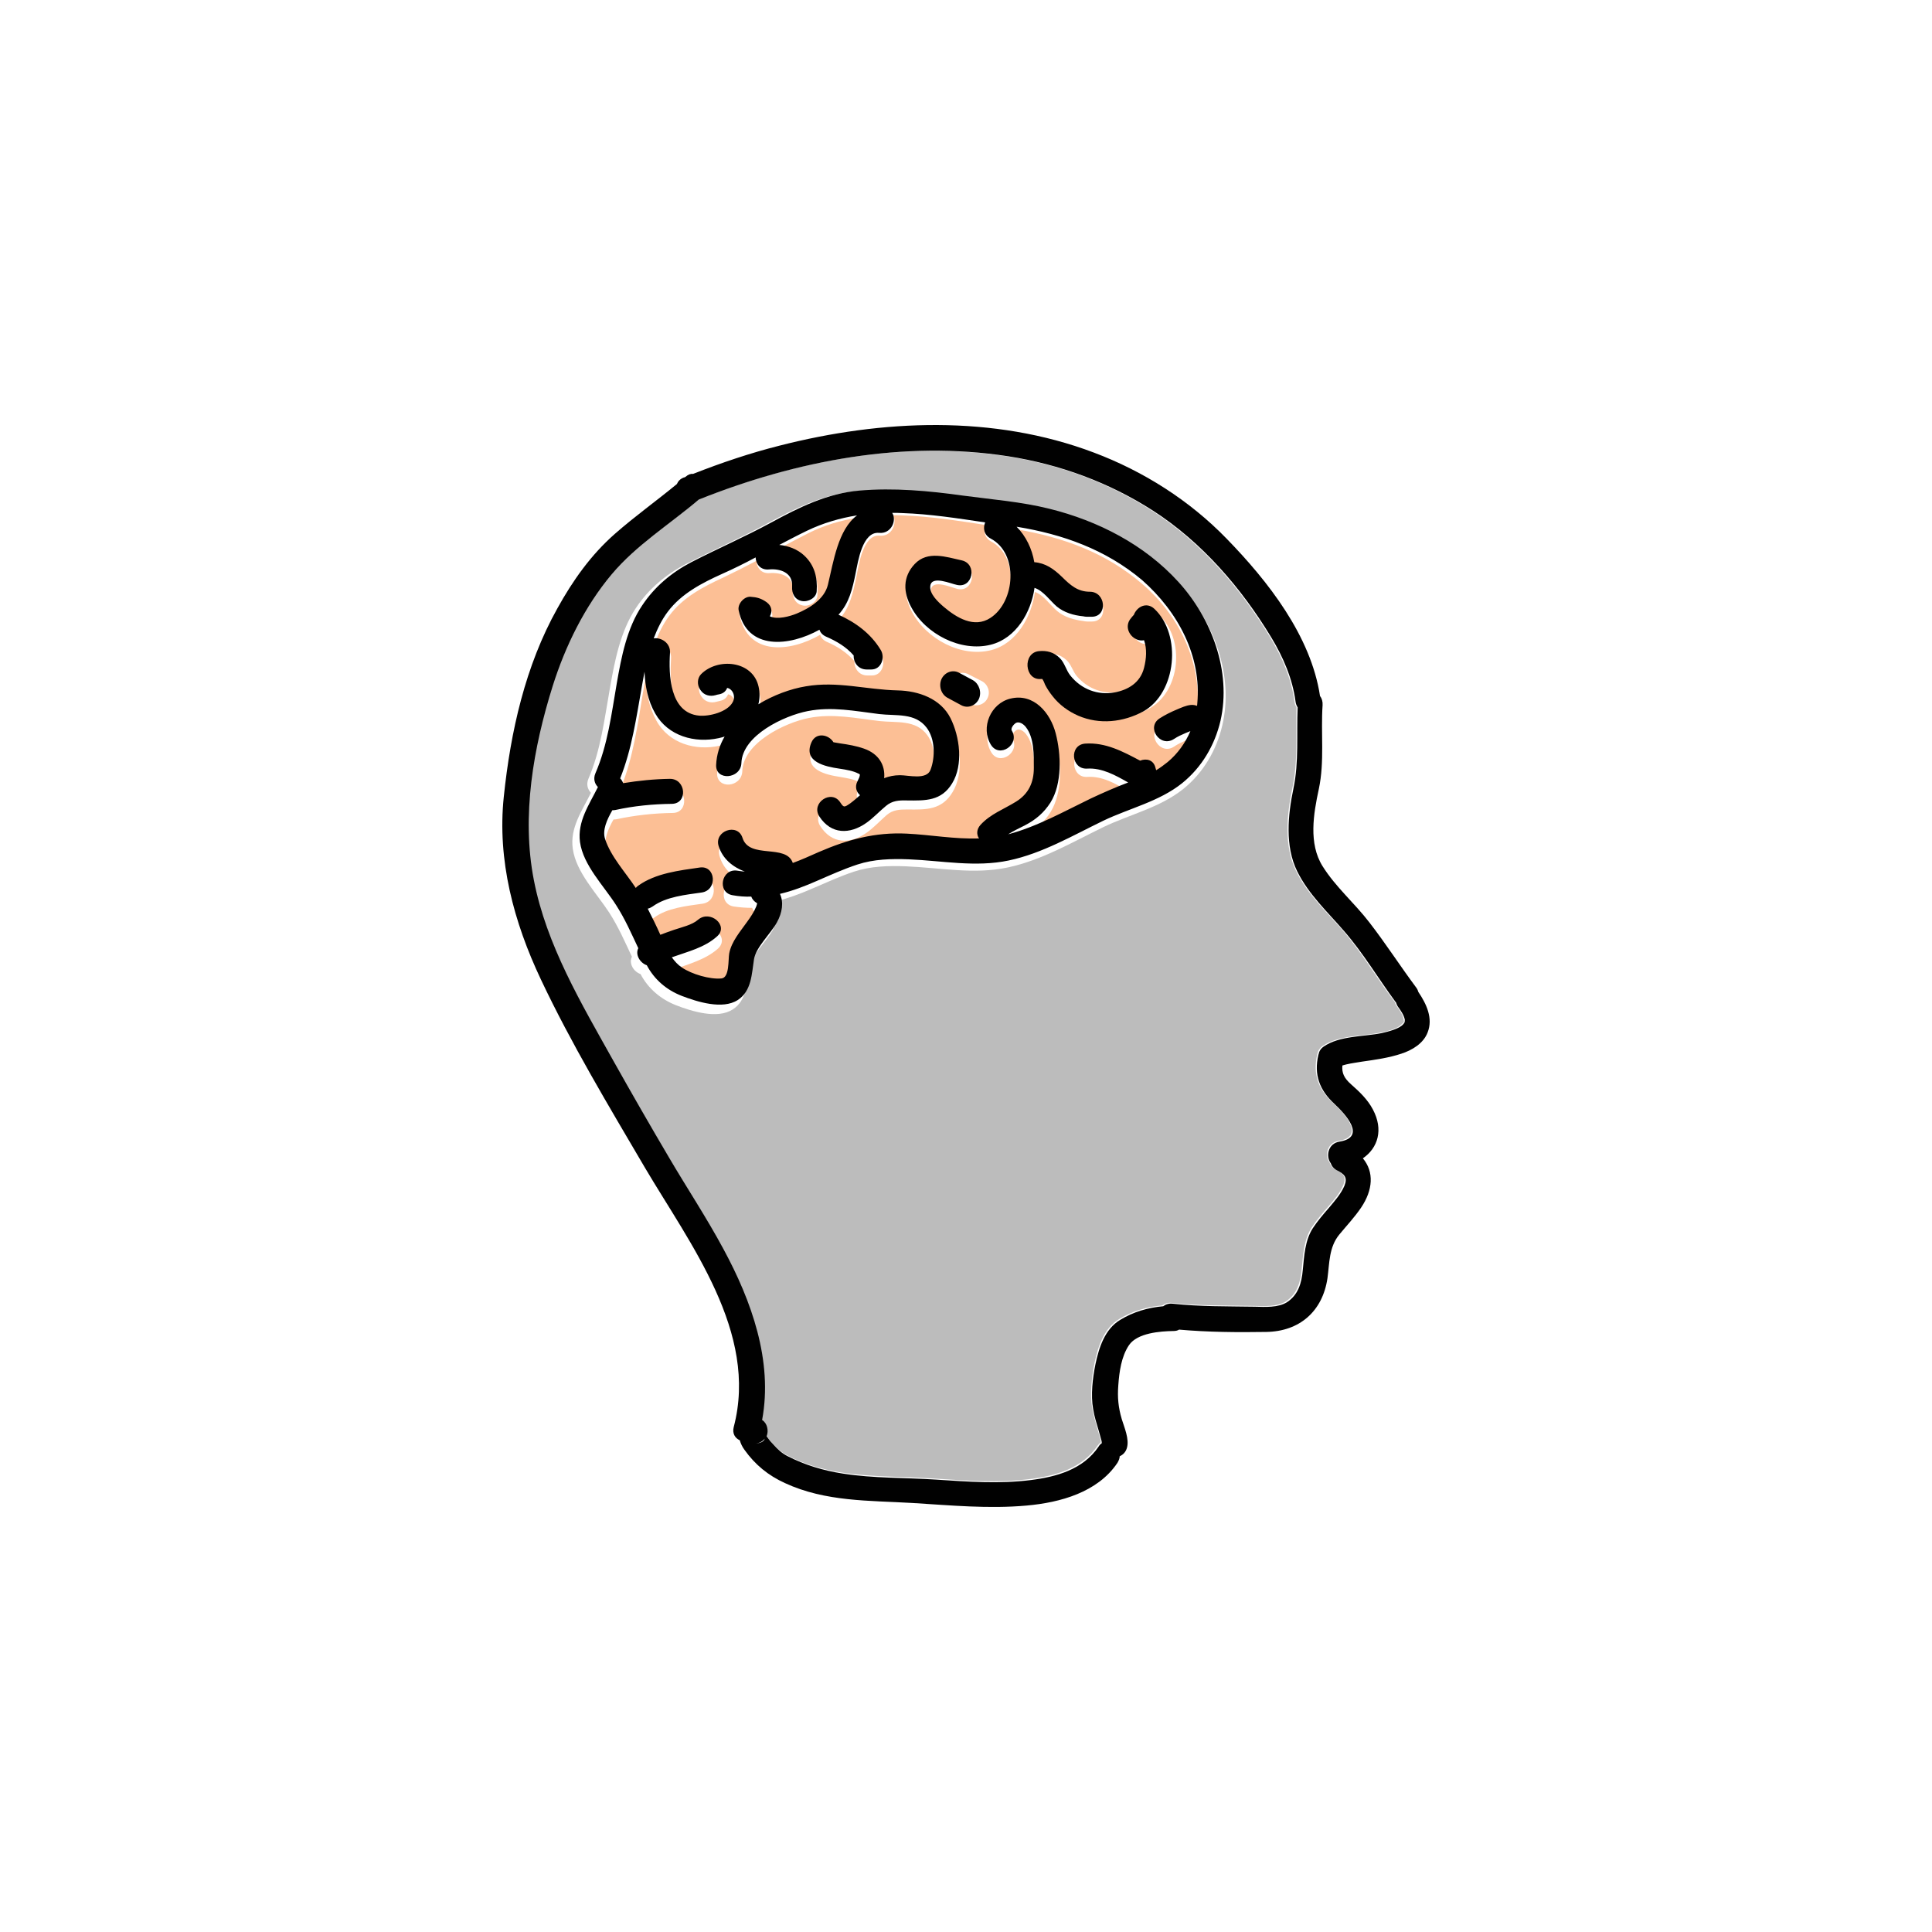 <svg width="150" height="150" viewBox="0 0 150 150" fill="none" xmlns="http://www.w3.org/2000/svg">
<path d="M88.694 45.346C85.865 42.908 82.538 41.716 78.962 41.102C79.692 41.86 80.154 42.872 80.332 43.919C81.186 43.991 81.827 44.443 82.485 45.093C83.125 45.743 83.695 46.267 84.638 46.267C85.901 46.267 86.043 48.254 84.78 48.254H84.406C84.299 48.254 84.21 48.236 84.122 48.218C83.392 48.127 82.627 47.91 82.076 47.441C81.56 47.008 81.008 46.177 80.35 45.96C80.083 47.892 78.927 49.969 76.952 50.475C74.657 51.071 71.917 49.626 70.796 47.495C70.174 46.321 70.138 45.093 71.063 44.064C72.06 42.98 73.501 43.486 74.71 43.775C75.938 44.064 75.564 46.014 74.337 45.725C73.874 45.617 72.38 44.931 72.273 45.797C72.184 46.448 72.878 47.098 73.305 47.459C74.301 48.308 75.653 49.193 76.934 48.344C78.856 47.044 79.14 43.215 76.952 42.041C76.418 41.752 76.347 41.192 76.525 40.758C74.39 40.434 72.255 40.09 70.103 40.018C69.836 40 69.569 40 69.32 40C69.693 40.596 69.249 41.68 68.306 41.589C67.007 41.463 66.669 43.883 66.491 44.768C66.224 46.05 65.993 47.152 65.157 48.091C66.491 48.705 67.665 49.59 68.43 50.891C68.786 51.486 68.484 52.444 67.701 52.444H67.345C66.669 52.444 66.313 51.866 66.331 51.324C65.744 50.656 65.014 50.186 64.178 49.825C63.911 49.699 63.751 49.518 63.68 49.283C61.385 50.62 58.058 50.981 57.418 47.73C57.329 47.242 57.827 46.646 58.325 46.664C58.841 46.682 59.161 46.791 59.588 47.098C60.015 47.405 60.051 47.856 59.837 48.218C60.425 48.507 61.403 48.218 61.919 48.001C62.933 47.585 64.072 46.845 64.338 45.707C64.748 43.901 65.121 41.337 66.598 40.199C65.281 40.397 63.983 40.777 62.702 41.427C61.99 41.788 61.279 42.167 60.567 42.547C61.279 42.637 61.972 42.89 62.488 43.377C63.289 44.154 63.538 45.129 63.467 46.231C63.431 46.773 62.791 47.116 62.328 47.008C61.759 46.899 61.51 46.375 61.563 45.852C61.634 44.768 60.656 44.425 59.748 44.497C59.09 44.551 58.734 44.046 58.734 43.54C57.88 43.991 57.026 44.425 56.155 44.84C54.589 45.563 52.988 46.393 51.938 47.838C51.458 48.489 51.12 49.211 50.835 49.969C51.405 49.879 52.152 50.331 52.099 51.125C51.992 52.823 52.045 55.893 54.358 56.11C55.158 56.182 56.546 55.839 56.955 55.044C57.204 54.557 56.938 53.979 56.528 53.907C56.439 54.141 56.244 54.34 55.923 54.412C55.817 54.43 55.728 54.467 55.621 54.485C55.194 54.611 54.731 54.485 54.483 54.105C54.465 54.087 54.447 54.051 54.429 54.033C54.198 53.672 54.198 53.148 54.5 52.823C55.781 51.486 58.503 51.721 58.966 53.816C59.072 54.304 59.055 54.773 58.948 55.207C60.122 54.485 61.439 53.997 62.631 53.78C65.068 53.365 67.327 54.051 69.747 54.105C71.348 54.141 73.056 54.755 73.839 56.309C74.568 57.772 74.853 60.011 73.963 61.492C73.127 62.901 71.899 62.865 70.458 62.847C69.853 62.847 69.32 62.865 68.84 63.28C68.323 63.732 67.861 64.237 67.309 64.635C66.029 65.556 64.588 65.556 63.68 64.129C63.004 63.045 64.623 61.944 65.299 63.009C65.566 63.443 65.619 63.425 66.064 63.081C66.331 62.883 66.58 62.666 66.829 62.431C66.544 62.178 66.402 61.763 66.633 61.312C66.722 61.131 66.793 60.986 66.811 60.842C66.811 60.824 66.811 60.788 66.811 60.788C66.776 60.752 66.776 60.752 66.758 60.733C66.758 60.733 66.74 60.733 66.705 60.715C66.295 60.499 65.815 60.426 65.21 60.318C64.143 60.156 62.399 59.776 63.057 58.241C63.413 57.392 64.41 57.609 64.765 58.223C64.943 58.259 65.121 58.295 65.281 58.313C65.904 58.404 66.527 58.512 67.132 58.729C68.27 59.144 68.786 60.047 68.697 61.077C69.071 60.932 69.462 60.842 69.925 60.842C70.601 60.824 71.988 61.221 72.291 60.408C72.664 59.397 72.647 57.952 71.988 57.067C71.099 55.857 69.605 56.128 68.306 55.984C66.438 55.767 64.659 55.37 62.773 55.749C60.958 56.11 57.703 57.663 57.631 59.885C57.578 61.149 55.639 61.312 55.674 60.029C55.71 59.198 55.941 58.44 56.333 57.772C56.19 57.826 56.03 57.862 55.87 57.898C54.02 58.313 51.938 57.736 50.96 55.947C50.391 54.9 50.177 53.78 50.124 52.624C50.053 53.04 49.981 53.437 49.91 53.834C49.501 56.291 49.163 58.765 48.238 61.095C48.345 61.203 48.434 61.33 48.469 61.474C49.679 61.257 50.871 61.131 52.099 61.131C53.362 61.113 53.504 63.099 52.241 63.117C50.764 63.136 49.305 63.298 47.864 63.605C47.793 63.623 47.704 63.623 47.633 63.623C47.206 64.382 46.85 65.213 47.064 65.899C47.509 67.308 48.647 68.554 49.448 69.8C49.501 69.728 49.572 69.655 49.661 69.601C50.978 68.626 52.828 68.409 54.411 68.174C55.657 67.994 55.799 69.981 54.554 70.161C53.308 70.342 51.796 70.486 50.764 71.263C50.64 71.353 50.497 71.407 50.373 71.443C50.729 72.13 51.049 72.816 51.351 73.52C51.707 73.376 52.063 73.249 52.419 73.123C52.988 72.924 53.806 72.744 54.269 72.328C55.194 71.48 56.688 72.78 55.746 73.647C54.749 74.532 53.451 74.839 52.241 75.308C52.454 75.615 52.703 75.904 53.024 76.121C53.771 76.645 55.194 77.078 56.084 76.988C56.724 76.934 56.6 75.507 56.688 75.001C56.866 74.044 57.542 73.268 58.076 72.491C58.343 72.094 58.628 71.696 58.788 71.263C58.823 71.191 58.859 71.1 58.859 71.01C58.859 71.01 58.859 71.01 58.841 71.01C58.61 70.884 58.468 70.685 58.396 70.486C57.916 70.486 57.436 70.45 56.955 70.378C55.71 70.161 56.084 68.211 57.329 68.427C57.525 68.463 57.703 68.481 57.898 68.5C56.955 68.138 56.173 67.524 55.87 66.477C55.496 65.249 57.347 64.599 57.72 65.827C58.236 67.542 61.101 66.26 61.617 67.813C62.292 67.542 62.969 67.235 63.627 66.946C65.851 65.935 67.986 65.357 70.458 65.484C72.273 65.574 74.194 65.935 76.045 65.863C75.867 65.538 75.849 65.14 76.169 64.779C76.952 63.912 77.966 63.551 78.927 62.937C79.887 62.323 80.297 61.438 80.297 60.264C80.297 59.234 80.332 57.862 79.674 57.013C79.514 56.796 79.14 56.489 78.856 56.724C78.731 56.814 78.482 57.121 78.589 57.302C79.247 58.386 77.628 59.505 76.97 58.422C76.151 57.067 76.97 55.135 78.482 54.755C80.297 54.304 81.578 55.875 81.987 57.501C82.414 59.162 82.503 61.51 81.578 63.027C81.097 63.822 80.439 64.382 79.621 64.815C79.194 65.05 78.731 65.267 78.304 65.538C80.563 64.906 82.627 63.714 84.726 62.684C85.669 62.215 86.63 61.799 87.609 61.42C86.612 60.842 85.58 60.246 84.424 60.318C83.161 60.408 83.019 58.422 84.282 58.331C85.865 58.223 87.199 58.946 88.534 59.686C89.014 59.487 89.583 59.614 89.726 60.264C89.743 60.318 89.761 60.39 89.779 60.445C90.081 60.246 90.384 60.047 90.668 59.794C91.433 59.126 92.038 58.277 92.43 57.338C92.287 57.392 92.163 57.447 92.038 57.501C91.647 57.681 91.505 57.736 91.149 57.97C90.081 58.675 88.996 57.013 90.046 56.327C90.473 56.056 90.918 55.821 91.38 55.622C91.718 55.46 92.092 55.297 92.465 55.261C92.643 55.243 92.803 55.279 92.946 55.333C92.946 55.261 92.963 55.189 92.963 55.135C93.284 51.252 91.469 47.73 88.694 45.346ZM76.667 54.214C76.436 54.701 75.831 54.9 75.351 54.665L74.283 54.123C73.803 53.889 73.607 53.275 73.839 52.787C74.07 52.299 74.675 52.101 75.155 52.335L76.222 52.877C76.703 53.13 76.916 53.726 76.667 54.214ZM89.138 55.062C87.626 55.857 85.812 56.038 84.21 55.37C83.463 55.062 82.769 54.593 82.254 53.961C82.04 53.708 81.862 53.473 81.702 53.166C81.631 53.04 81.56 52.877 81.489 52.751C81.471 52.751 81.435 52.751 81.382 52.751C80.119 52.859 79.976 50.873 81.24 50.764C81.844 50.71 82.36 50.836 82.805 51.252C83.179 51.595 83.285 52.119 83.606 52.498C84.46 53.491 85.687 53.943 86.968 53.708C87.982 53.527 88.907 53.022 89.192 51.956C89.37 51.306 89.423 50.584 89.192 49.987C88.374 50.168 87.502 49.139 88.231 48.38C88.338 48.236 88.391 48.181 88.409 48.2C88.658 47.567 89.405 47.26 89.975 47.748C92.056 49.626 91.665 53.762 89.138 55.062Z" fill="#FCBF95"/>
<path d="M108.976 79.127C108.904 78.75 108.651 78.409 108.434 78.104C108.362 77.996 108.307 77.889 108.289 77.781C108.271 77.763 108.271 77.763 108.253 77.745C106.898 75.95 105.741 73.975 104.277 72.27C102.976 70.78 101.494 69.415 100.626 67.62C99.668 65.681 99.903 63.24 100.337 61.193C100.789 59.129 100.59 57.01 100.662 54.91C100.572 54.784 100.518 54.641 100.5 54.461C100.265 52.684 99.542 51.014 98.62 49.488C96.306 45.664 93.234 42.092 89.439 39.651C86.041 37.46 82.209 36.06 78.197 35.432C70.082 34.175 61.75 35.773 54.195 38.789C51.936 40.71 49.351 42.307 47.436 44.587C45.339 47.065 43.839 50.153 42.863 53.24C41.363 58.016 40.423 63.329 41.399 68.302C42.393 73.347 45.104 77.871 47.562 82.305C48.972 84.818 50.418 87.332 51.882 89.809C53.291 92.179 54.81 94.494 56.111 96.918C58.28 100.921 59.961 105.589 59.111 110.167C59.527 110.436 59.653 111.01 59.455 111.441C59.473 111.477 59.509 111.513 59.527 111.531C59.671 111.711 59.816 111.872 59.961 112.052C60.304 112.411 60.611 112.716 61.063 112.967C62.419 113.685 63.883 114.098 65.383 114.332C67.768 114.691 70.208 114.637 72.612 114.798C75.034 114.96 77.51 115.139 79.95 114.834C81.956 114.583 84.016 114.008 85.209 112.249C85.282 112.141 85.372 112.052 85.462 111.98C85.462 111.926 85.462 111.836 85.444 111.782C85.372 111.513 85.3 111.262 85.227 111.01C85.065 110.454 84.902 109.897 84.794 109.323C84.613 108.228 84.757 106.935 84.974 105.84C85.246 104.566 85.697 103.129 86.89 102.411C87.92 101.783 89.041 101.46 90.234 101.352C90.433 101.209 90.686 101.119 90.975 101.155C93.071 101.388 95.222 101.352 97.337 101.388C98.114 101.406 99.162 101.478 99.849 101.029C100.716 100.455 100.969 99.539 101.06 98.552C101.168 97.475 101.223 96.254 101.837 95.302C102.217 94.728 102.65 94.225 103.102 93.704C103.554 93.184 104.042 92.627 104.295 91.999C104.548 91.371 104.295 91.101 103.717 90.814C103.446 90.671 103.301 90.473 103.229 90.258C102.831 89.737 103.03 88.732 103.897 88.588C106.066 88.229 104.367 86.434 103.5 85.644C102.361 84.585 101.909 83.4 102.271 81.856C102.271 81.838 102.271 81.82 102.289 81.802C102.325 81.587 102.452 81.371 102.686 81.21C103.915 80.366 105.777 80.456 107.187 80.169C107.747 80.061 108.578 79.845 108.85 79.486C108.994 79.379 109.03 79.415 108.976 79.127ZM94.897 56.328C94.445 58.249 93.433 59.99 91.879 61.247C90.071 62.701 87.74 63.222 85.679 64.209C83.275 65.376 80.872 66.794 78.233 67.351C75.612 67.907 72.992 67.369 70.353 67.261C68.979 67.207 67.606 67.243 66.304 67.674C65.22 68.033 64.208 68.5 63.16 68.948C62.184 69.379 61.208 69.738 60.214 69.99C60.521 70.672 60.394 71.48 59.979 72.234C59.473 73.131 58.316 74.191 58.171 75.142C57.972 76.309 57.991 77.673 56.888 78.373C55.695 79.145 53.707 78.517 52.496 78.05C51.303 77.583 50.327 76.758 49.731 75.627C49.171 75.429 48.809 74.783 49.062 74.28C48.52 73.131 48.014 71.964 47.309 70.869C46.333 69.361 44.725 67.728 44.471 65.897C44.237 64.263 45.194 62.952 45.881 61.552C45.628 61.283 45.502 60.906 45.682 60.475C46.658 58.213 46.929 55.789 47.363 53.384C47.725 51.301 48.177 49.004 49.37 47.208C50.345 45.736 51.665 44.623 53.237 43.797C55.334 42.72 57.484 41.769 59.545 40.656C61.714 39.471 63.955 38.358 66.467 38.142C69.196 37.909 71.925 38.16 74.618 38.537C76.877 38.843 79.227 39.04 81.432 39.579C85.246 40.53 88.914 42.415 91.571 45.341C94.228 48.232 95.819 52.432 94.897 56.328Z" fill="#BCBCBC"/>
<path d="M110.117 77.011C110.081 76.885 110.027 76.759 109.937 76.651C108.707 74.998 107.586 73.255 106.32 71.619C105.162 70.11 103.697 68.87 102.685 67.252C101.581 65.491 101.979 63.173 102.395 61.25C102.847 59.111 102.54 56.919 102.685 54.744C102.703 54.474 102.63 54.223 102.486 54.043C101.78 49.37 98.453 45.129 95.234 41.822C92.358 38.857 88.795 36.593 84.925 35.137C77.131 32.19 68.486 32.567 60.529 34.598C58.25 35.173 56.008 35.928 53.819 36.79C53.62 36.772 53.421 36.844 53.222 37.024C53.204 37.024 53.204 37.042 53.186 37.042C53.15 37.06 53.114 37.078 53.078 37.078C52.806 37.186 52.644 37.365 52.553 37.581C50.962 38.893 49.298 40.079 47.743 41.445C45.88 43.08 44.469 45.075 43.276 47.232C40.78 51.689 39.641 56.811 39.116 61.843C38.592 66.785 39.894 71.601 41.992 76.04C44.361 81.054 47.254 85.853 50.057 90.633C53.566 96.582 58.901 103.447 56.966 110.797C56.839 111.301 57.075 111.66 57.436 111.822C57.508 112.073 57.635 112.343 57.798 112.559C58.63 113.727 59.642 114.553 60.945 115.147C64.091 116.602 67.473 116.494 70.855 116.692C73.803 116.872 76.751 117.159 79.717 116.89C82.321 116.656 85.215 115.865 86.752 113.583C86.86 113.403 86.933 113.224 86.933 113.062C87.186 112.954 87.403 112.738 87.493 112.415C87.692 111.732 87.294 110.833 87.095 110.186C86.824 109.27 86.752 108.497 86.824 107.563C86.897 106.52 87.059 105.316 87.656 104.435C88.307 103.483 90.079 103.357 91.11 103.339C91.291 103.339 91.436 103.303 91.544 103.231C93.769 103.429 96.084 103.447 98.308 103.411C100.894 103.375 102.685 101.812 103.064 99.242C103.227 98.055 103.173 96.834 103.987 95.845C104.565 95.144 105.18 94.497 105.687 93.742C106.591 92.394 106.699 90.993 105.813 89.932C106.989 89.124 107.423 87.704 106.591 86.14C106.175 85.35 105.542 84.757 104.891 84.181C104.366 83.714 104.168 83.319 104.222 82.726C104.312 82.69 104.421 82.672 104.547 82.636C104.927 82.546 105.361 82.492 105.777 82.42C106.79 82.276 107.821 82.133 108.797 81.809C109.629 81.54 110.515 81.018 110.841 80.156C111.275 79.059 110.75 77.945 110.117 77.011ZM58.666 112.073C58.992 112.037 59.227 111.894 59.371 111.696C59.335 111.858 59.154 112.037 58.666 112.073ZM108.942 79.527C108.653 79.868 107.821 80.084 107.278 80.21C105.849 80.497 104.005 80.407 102.775 81.252C102.54 81.414 102.413 81.629 102.377 81.845C102.377 81.863 102.359 81.881 102.359 81.899C101.997 83.445 102.449 84.631 103.589 85.691C104.439 86.482 106.139 88.297 103.987 88.638C103.101 88.782 102.92 89.789 103.318 90.31C103.39 90.525 103.535 90.723 103.806 90.867C104.385 91.154 104.638 91.424 104.385 92.053C104.113 92.7 103.625 93.239 103.191 93.76C102.739 94.281 102.305 94.785 101.925 95.36C101.31 96.312 101.256 97.534 101.147 98.613C101.057 99.601 100.804 100.518 99.936 101.093C99.248 101.542 98.2 101.47 97.422 101.452C95.306 101.416 93.154 101.452 91.056 101.219C90.749 101.183 90.495 101.272 90.314 101.416C89.121 101.524 88 101.848 86.969 102.477C85.775 103.195 85.323 104.633 85.052 105.909C84.835 106.987 84.672 108.299 84.871 109.396C84.961 109.971 85.142 110.528 85.305 111.085C85.377 111.337 85.45 111.606 85.522 111.858C85.54 111.912 85.54 112.002 85.54 112.055C85.45 112.109 85.359 112.199 85.287 112.325C84.093 114.086 82.032 114.661 80.024 114.913C77.601 115.218 75.123 115.039 72.682 114.877C70.276 114.715 67.835 114.787 65.448 114.41C63.929 114.176 62.482 113.745 61.126 113.044C60.673 112.81 60.366 112.505 60.022 112.127C59.86 111.966 59.715 111.786 59.588 111.606C59.57 111.57 59.534 111.534 59.516 111.516C59.697 111.085 59.57 110.492 59.172 110.24C60.022 105.658 58.34 100.985 56.17 96.977C54.868 94.551 53.331 92.233 51.938 89.861C50.474 87.38 49.027 84.864 47.616 82.348C45.139 77.909 42.426 73.38 41.449 68.331C40.473 63.352 41.413 58.033 42.914 53.252C43.891 50.161 45.392 47.088 47.489 44.59C49.407 42.308 51.993 40.708 54.253 38.785C61.813 35.766 70.15 34.166 78.27 35.424C82.285 36.053 86.101 37.455 89.519 39.648C93.317 42.092 96.391 45.668 98.706 49.496C99.628 51.024 100.352 52.695 100.587 54.474C100.605 54.654 100.677 54.798 100.749 54.924C100.659 57.026 100.858 59.147 100.424 61.214C99.99 63.263 99.755 65.707 100.713 67.647C101.599 69.445 103.082 70.811 104.366 72.302C105.849 74.01 107.007 75.968 108.345 77.784C108.363 77.802 108.363 77.802 108.381 77.82C108.417 77.927 108.454 78.035 108.526 78.143C108.743 78.448 108.996 78.79 109.069 79.167C109.069 79.437 109.032 79.401 108.942 79.527Z" fill="#010101"/>
<path d="M91.478 45.166C88.858 42.289 85.257 40.436 81.479 39.501C79.287 38.953 76.988 38.777 74.76 38.477C72.104 38.106 69.395 37.859 66.722 38.089C64.244 38.3 62.034 39.395 59.895 40.56C57.846 41.672 55.725 42.589 53.675 43.648C52.125 44.46 50.824 45.555 49.861 47.002C48.667 48.767 48.239 51.026 47.883 53.074C47.473 55.439 47.188 57.822 46.225 60.046C46.047 60.469 46.172 60.858 46.422 61.105C45.744 62.481 44.818 63.77 45.031 65.376C45.281 67.176 46.885 68.782 47.83 70.265C48.525 71.342 49.024 72.489 49.558 73.619C49.309 74.095 49.665 74.748 50.218 74.942C50.806 76.054 51.751 76.866 52.945 77.325C54.139 77.784 56.099 78.402 57.276 77.643C58.363 76.937 58.363 75.596 58.541 74.466C58.701 73.53 59.842 72.489 60.323 71.606C60.733 70.865 60.858 70.053 60.555 69.4C61.535 69.171 62.498 68.8 63.46 68.376C64.476 67.935 65.492 67.476 66.561 67.123C67.844 66.7 69.217 66.665 70.553 66.717C73.156 66.823 75.74 67.353 78.324 66.806C80.926 66.258 83.297 64.864 85.667 63.717C87.699 62.746 89.998 62.234 91.781 60.805C93.313 59.569 94.311 57.857 94.757 55.968C95.63 52.121 94.062 47.99 91.478 45.166ZM92.957 54.609C92.957 54.68 92.939 54.751 92.939 54.803C92.796 54.751 92.636 54.715 92.458 54.733C92.083 54.768 91.709 54.945 91.371 55.086C90.907 55.28 90.444 55.51 90.034 55.774C88.965 56.463 90.07 58.069 91.139 57.38C91.495 57.151 91.638 57.098 92.03 56.922C92.155 56.868 92.297 56.816 92.422 56.763C92.03 57.68 91.442 58.51 90.658 59.163C90.373 59.392 90.087 59.604 89.766 59.798C89.749 59.745 89.731 59.675 89.713 59.622C89.57 58.987 89 58.863 88.519 59.057C87.182 58.351 85.846 57.627 84.259 57.733C82.994 57.822 83.154 59.745 84.402 59.675C85.56 59.604 86.594 60.187 87.592 60.752C86.612 61.122 85.649 61.546 84.705 61.987C82.62 62.993 80.534 64.176 78.271 64.776C78.681 64.511 79.144 64.299 79.59 64.07C80.409 63.646 81.051 63.099 81.55 62.322C82.477 60.858 82.388 58.545 81.96 56.922C81.55 55.351 80.267 53.797 78.449 54.239C76.916 54.609 76.114 56.48 76.934 57.822C77.594 58.898 79.215 57.804 78.556 56.727C78.449 56.551 78.698 56.251 78.823 56.163C79.109 55.951 79.483 56.233 79.643 56.445C80.303 57.275 80.267 58.634 80.267 59.622C80.267 60.752 79.857 61.634 78.895 62.234C77.932 62.834 76.916 63.187 76.132 64.035C75.811 64.388 75.811 64.793 76.007 65.094C74.154 65.164 72.229 64.811 70.411 64.723C67.951 64.599 65.813 65.182 63.567 66.153C62.89 66.453 62.23 66.753 61.553 67C61.036 65.482 58.184 66.735 57.65 65.058C57.276 63.858 55.422 64.511 55.796 65.694C56.117 66.7 56.901 67.317 57.828 67.671C57.632 67.653 57.454 67.635 57.258 67.6C56.01 67.388 55.636 69.294 56.883 69.506C57.383 69.594 57.846 69.63 58.327 69.612C58.398 69.806 58.541 69.983 58.773 70.124C58.773 70.124 58.773 70.124 58.791 70.124C58.773 70.212 58.737 70.3 58.719 70.371C58.541 70.812 58.274 71.201 58.006 71.571C57.472 72.33 56.794 73.089 56.616 74.025C56.527 74.501 56.652 75.913 56.01 75.966C55.119 76.054 53.693 75.631 52.945 75.119C52.624 74.907 52.374 74.625 52.16 74.325C53.39 73.883 54.691 73.583 55.672 72.701C56.616 71.871 55.137 70.6 54.192 71.412C53.729 71.818 52.909 71.995 52.339 72.189C51.982 72.313 51.626 72.436 51.269 72.577C50.966 71.889 50.628 71.218 50.289 70.547C50.414 70.53 50.539 70.459 50.681 70.371C51.733 69.612 53.248 69.471 54.477 69.294C55.725 69.118 55.582 67.176 54.335 67.353C52.749 67.582 50.913 67.794 49.576 68.747C49.487 68.8 49.416 68.871 49.362 68.941C48.56 67.724 47.42 66.506 46.974 65.129C46.76 64.441 47.117 63.646 47.544 62.905C47.616 62.905 47.687 62.905 47.776 62.887C49.22 62.57 50.681 62.428 52.16 62.411C53.426 62.393 53.266 60.469 52.018 60.469C50.788 60.487 49.576 60.61 48.382 60.805C48.328 60.663 48.257 60.54 48.15 60.434C49.059 58.157 49.398 55.739 49.826 53.339C49.897 52.95 49.968 52.544 50.039 52.156C50.093 53.285 50.289 54.38 50.877 55.404C51.875 57.151 53.943 57.716 55.796 57.31C55.957 57.275 56.099 57.239 56.26 57.186C55.868 57.857 55.636 58.598 55.6 59.392C55.547 60.646 57.507 60.487 57.561 59.251C57.632 57.08 60.894 55.562 62.712 55.209C64.601 54.839 66.383 55.209 68.254 55.439C69.573 55.598 71.053 55.315 71.944 56.498C72.603 57.363 72.621 58.775 72.247 59.763C71.944 60.575 70.553 60.187 69.876 60.187C69.413 60.187 69.021 60.275 68.647 60.416C68.736 59.41 68.237 58.528 67.078 58.122C66.472 57.91 65.848 57.804 65.225 57.716C65.046 57.68 64.868 57.663 64.708 57.627C64.351 57.027 63.353 56.816 62.997 57.645C62.337 59.163 64.084 59.516 65.153 59.675C65.741 59.763 66.24 59.851 66.65 60.063C66.686 60.081 66.686 60.081 66.704 60.081C66.704 60.081 66.722 60.099 66.757 60.134C66.757 60.151 66.757 60.169 66.757 60.187C66.74 60.328 66.668 60.469 66.579 60.646C66.347 61.087 66.49 61.493 66.775 61.74C66.526 61.952 66.276 62.181 66.009 62.375C65.545 62.693 65.51 62.711 65.242 62.305C64.565 61.246 62.925 62.34 63.62 63.399C64.529 64.793 65.973 64.793 67.256 63.893C67.809 63.505 68.272 62.993 68.789 62.57C69.27 62.164 69.787 62.128 70.411 62.146C71.855 62.164 73.084 62.199 73.922 60.822C74.813 59.375 74.51 57.186 73.797 55.757C73.031 54.239 71.32 53.639 69.698 53.603C67.274 53.55 65.011 52.862 62.569 53.285C61.375 53.48 60.038 53.974 58.88 54.68C58.987 54.256 59.004 53.797 58.898 53.321C58.452 51.273 55.707 51.044 54.424 52.35C54.121 52.668 54.121 53.18 54.353 53.533C54.37 53.55 54.388 53.586 54.406 53.603C54.656 53.974 55.119 54.097 55.547 53.974C55.654 53.939 55.743 53.921 55.85 53.903C56.188 53.833 56.367 53.639 56.456 53.409C56.866 53.48 57.151 54.044 56.883 54.521C56.474 55.28 55.083 55.633 54.281 55.562C51.982 55.351 51.911 52.35 52.018 50.691C52.071 49.914 51.323 49.473 50.752 49.561C51.038 48.82 51.376 48.114 51.858 47.479C52.909 46.084 54.513 45.255 56.081 44.549C56.955 44.16 57.81 43.737 58.666 43.278C58.684 43.79 59.04 44.266 59.682 44.213C60.573 44.125 61.571 44.46 61.5 45.537C61.464 46.066 61.696 46.561 62.266 46.667C62.747 46.755 63.371 46.419 63.407 45.908C63.478 44.831 63.246 43.878 62.426 43.119C61.91 42.642 61.214 42.378 60.502 42.307C61.214 41.936 61.91 41.566 62.64 41.213C63.923 40.595 65.225 40.224 66.543 40.013C65.064 41.107 64.708 43.631 64.28 45.396C64.013 46.508 62.872 47.214 61.856 47.637C61.339 47.849 60.359 48.132 59.771 47.849C59.967 47.496 59.949 47.073 59.521 46.755C59.093 46.455 58.773 46.367 58.256 46.331C57.757 46.314 57.258 46.896 57.347 47.373C57.989 50.55 61.321 50.179 63.62 48.891C63.692 49.102 63.852 49.297 64.12 49.42C64.975 49.791 65.706 50.232 66.276 50.885C66.258 51.415 66.615 51.979 67.292 51.979H67.648C68.433 51.979 68.736 51.044 68.379 50.462C67.613 49.191 66.436 48.326 65.1 47.726C65.937 46.808 66.187 45.714 66.436 44.478C66.615 43.613 66.953 41.248 68.254 41.372C69.199 41.46 69.645 40.401 69.27 39.818C69.538 39.818 69.787 39.818 70.055 39.836C72.211 39.907 74.35 40.242 76.489 40.56C76.31 40.983 76.382 41.53 76.916 41.813C79.109 42.978 78.823 46.72 76.898 47.973C75.633 48.802 74.261 47.955 73.263 47.108C72.835 46.737 72.14 46.102 72.229 45.484C72.336 44.654 73.833 45.325 74.296 45.413C75.526 45.696 75.9 43.79 74.671 43.507C73.459 43.242 72.015 42.731 71.017 43.79C70.072 44.796 70.126 45.996 70.75 47.143C71.855 49.226 74.599 50.638 76.916 50.056C78.895 49.561 80.053 47.532 80.32 45.643C80.998 45.855 81.55 46.667 82.049 47.09C82.602 47.549 83.35 47.779 84.099 47.849C84.188 47.867 84.277 47.885 84.384 47.885H84.758C86.024 47.885 85.863 45.943 84.616 45.943C83.671 45.943 83.101 45.431 82.459 44.796C81.8 44.16 81.176 43.719 80.303 43.648C80.124 42.607 79.661 41.636 78.93 40.895C82.513 41.477 85.846 42.66 88.679 45.043C91.478 47.514 93.295 50.956 92.957 54.609Z" fill="black"/>
<path d="M89.626 47.27C89.042 46.72 88.276 47.074 88.02 47.762C88.02 47.742 87.948 47.821 87.838 47.959C87.09 48.784 87.984 49.885 88.823 49.708C89.06 50.377 89.005 51.144 88.823 51.852C88.531 53.012 87.583 53.562 86.543 53.759C85.23 53.995 83.953 53.523 83.096 52.441C82.767 52.029 82.658 51.458 82.275 51.085C81.819 50.633 81.271 50.495 80.669 50.554C79.374 50.672 79.538 52.835 80.815 52.717C80.87 52.717 80.888 52.717 80.925 52.717C81.016 52.854 81.089 53.012 81.144 53.169C81.308 53.484 81.49 53.759 81.709 54.034C82.238 54.722 82.95 55.233 83.716 55.568C85.357 56.276 87.2 56.079 88.768 55.233C91.359 53.779 91.76 49.276 89.626 47.27ZM75.544 52.815L74.449 52.225C73.957 51.97 73.355 52.186 73.099 52.717C72.862 53.248 73.063 53.897 73.555 54.172L74.65 54.762C75.142 55.017 75.744 54.801 76 54.27C76.237 53.739 76.018 53.09 75.544 52.815Z" fill="black"/>
</svg>
